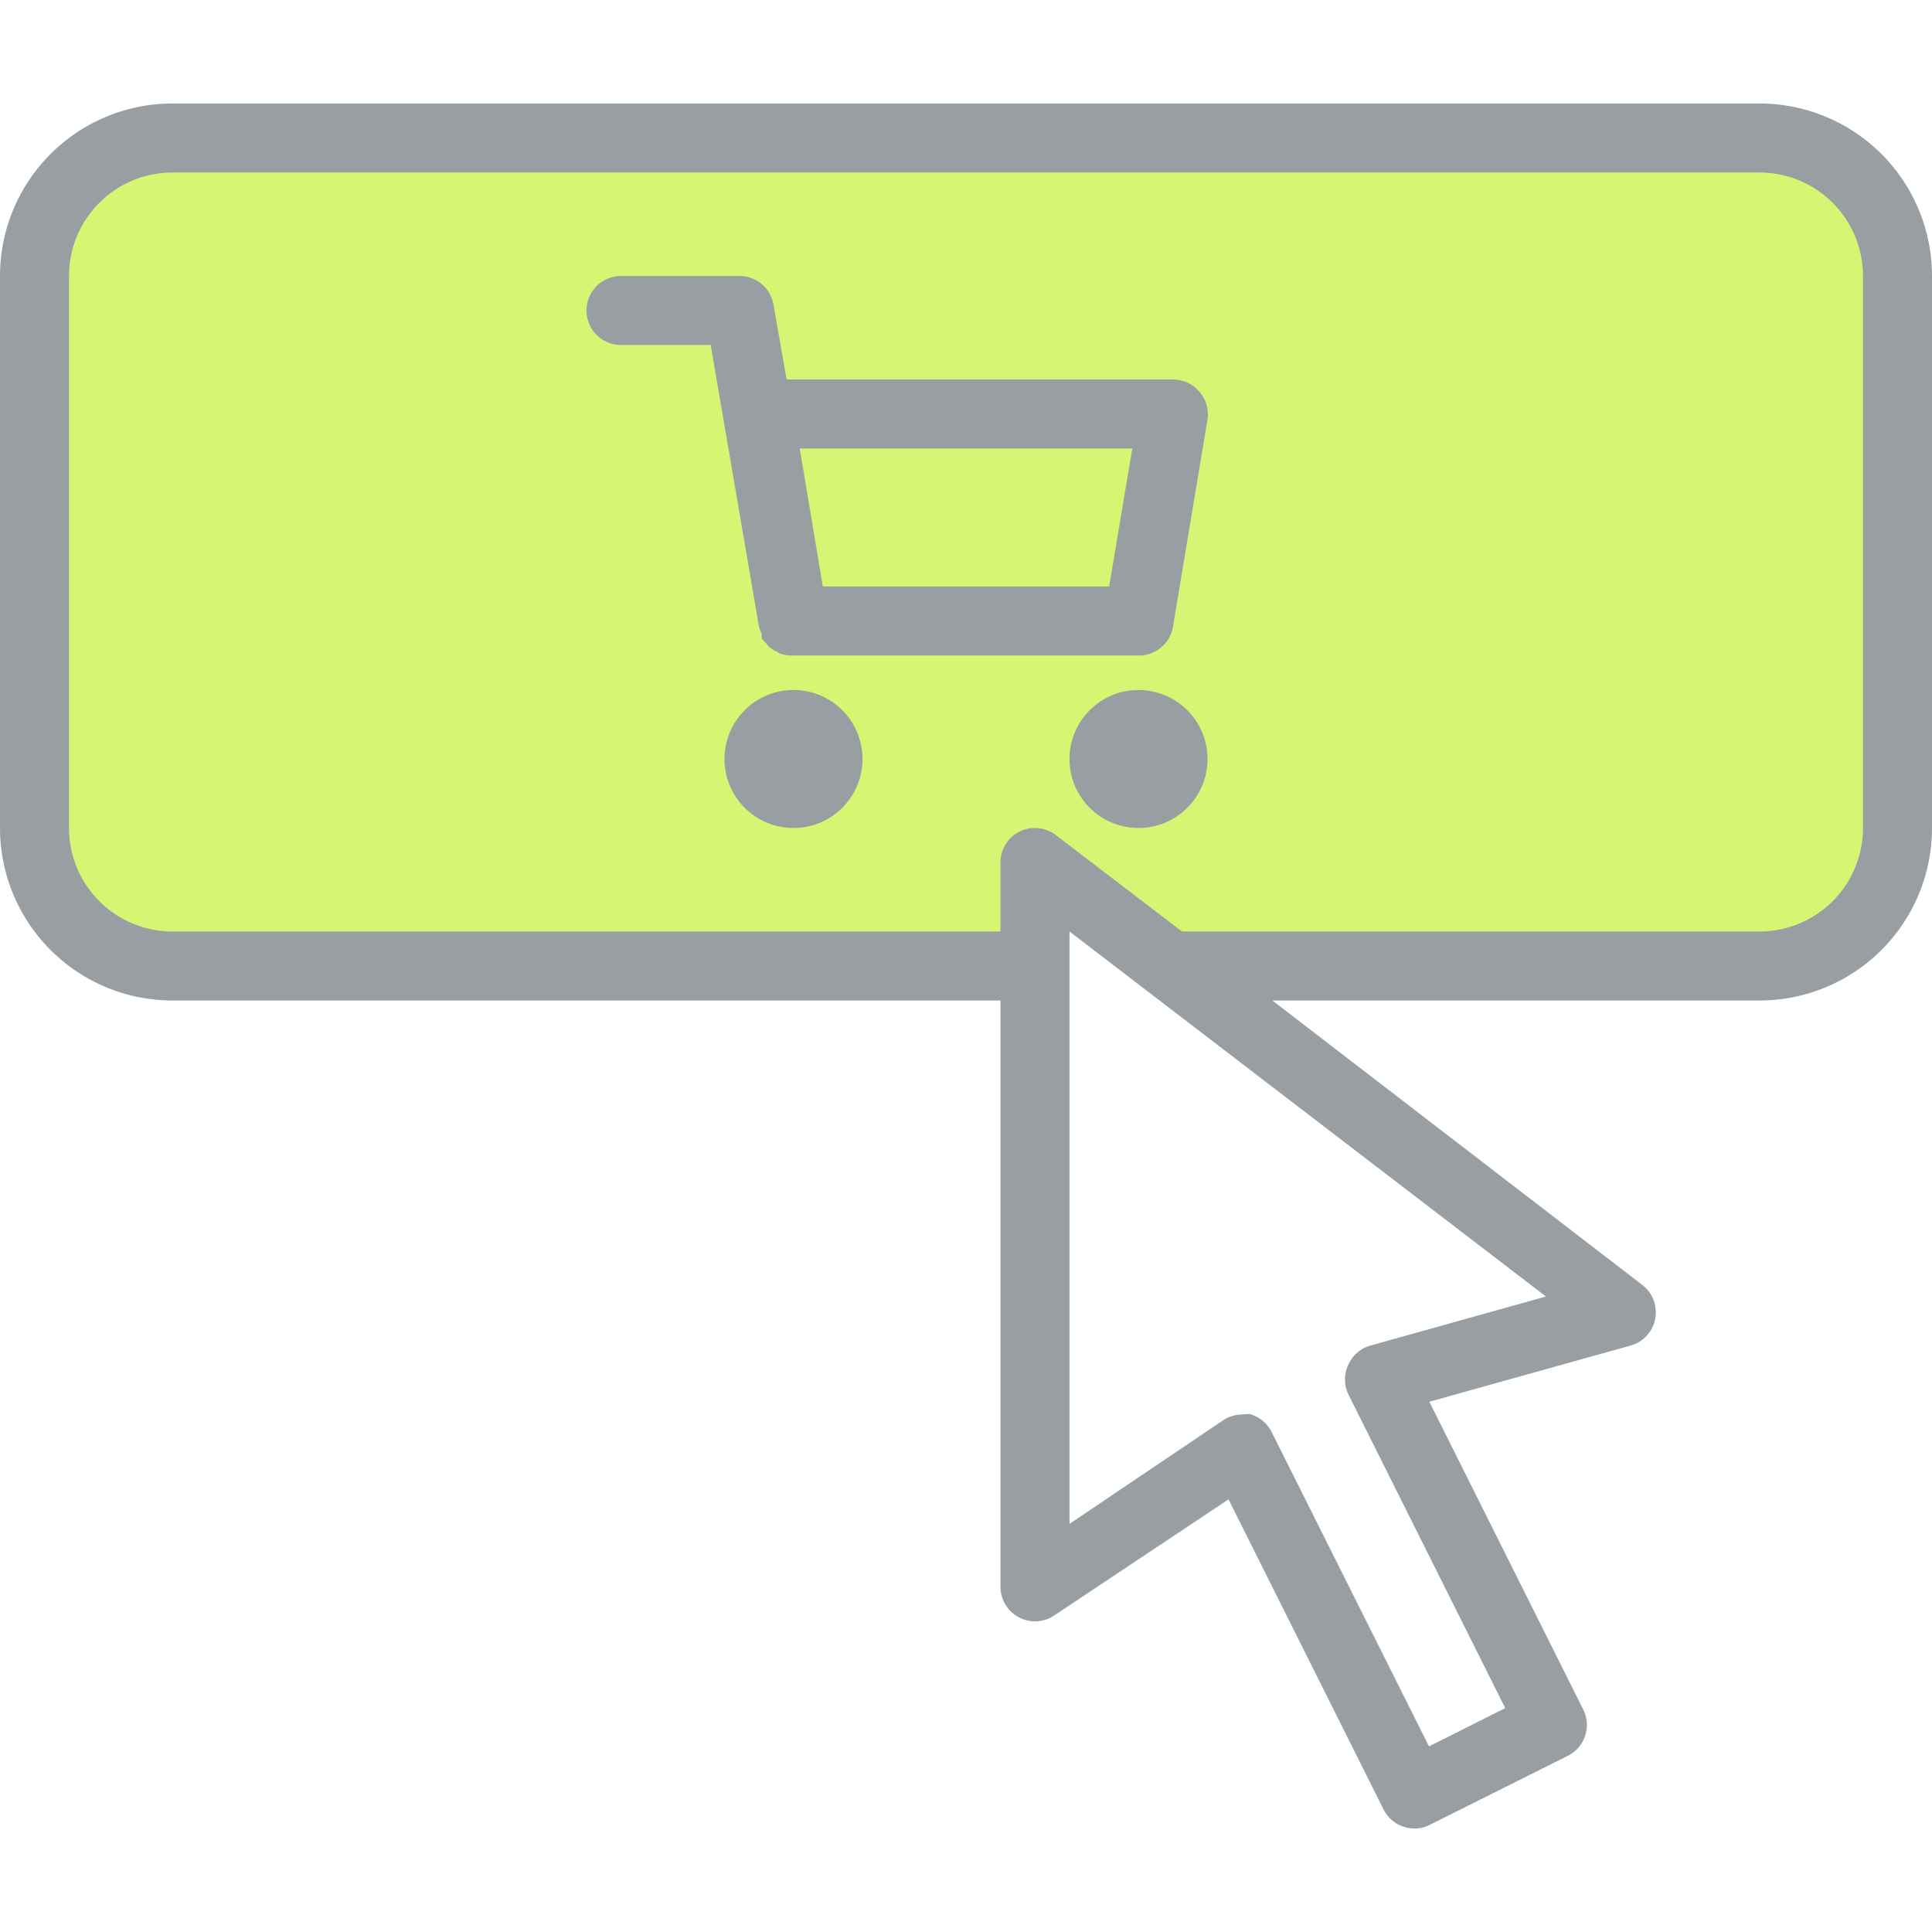 <svg xmlns="http://www.w3.org/2000/svg" viewBox="0 0 56 56" focusable="false"><path d="M51 4H5a4 4 0 00-4 4v16a4 4 0 004 4h25v-3l3.92 3H51a4 4 0 004-4V8a4 4 0 00-4-4z" fill="#d4f673"></path><path d="M51 3H5a5 5 0 00-5 5v16a5 5 0 005 5h24v17a1 1 0 001.55.83l5.06-3.37 4.5 9A1 1 0 0041 53a.93.93 0 00.45-.11l4-2a1 1 0 00.44-1.34l-4.46-8.92L47.27 39a1 1 0 00.34-1.75L36.88 29H51a5 5 0 005-5V8a5 5 0 00-5-5zM39.73 39a1 1 0 00-.65.56 1 1 0 000 .85l4.55 9.1-2.21 1.11-4.56-9.11a1 1 0 00-.63-.52A1.15 1.15 0 0036 41a1 1 0 00-.55.17l-4.45 3V27l13.81 10.58zM54 24a3 3 0 01-3 3H34.26l-3.65-2.79a1 1 0 00-1.05-.11 1 1 0 00-.56.9v2H5a3 3 0 01-3-3V8a3 3 0 013-3h46a3 3 0 013 3z" fill="#989ea2"></path><path d="M34.76 11.35A1 1 0 0034 11H22.8l-.38-2.17a1 1 0 00-1-.83H18a1 1 0 000 2h2.6l1.4 8.17a1.67 1.67 0 00.08.2.65.65 0 000 .13 1.07 1.07 0 00.14.16s.05.08.09.1a.74.74 0 00.21.13l.08.05a1 1 0 00.4.06h10a1 1 0 001-.84l1-6a1 1 0 00-.24-.81zM32.15 17h-8.3l-.67-4h9.64z" fill="#989ea2"></path><circle cx="23" cy="22" r="2" fill="#989ea2"></circle><circle cx="33" cy="22" r="2" fill="#989ea2"></circle></svg>